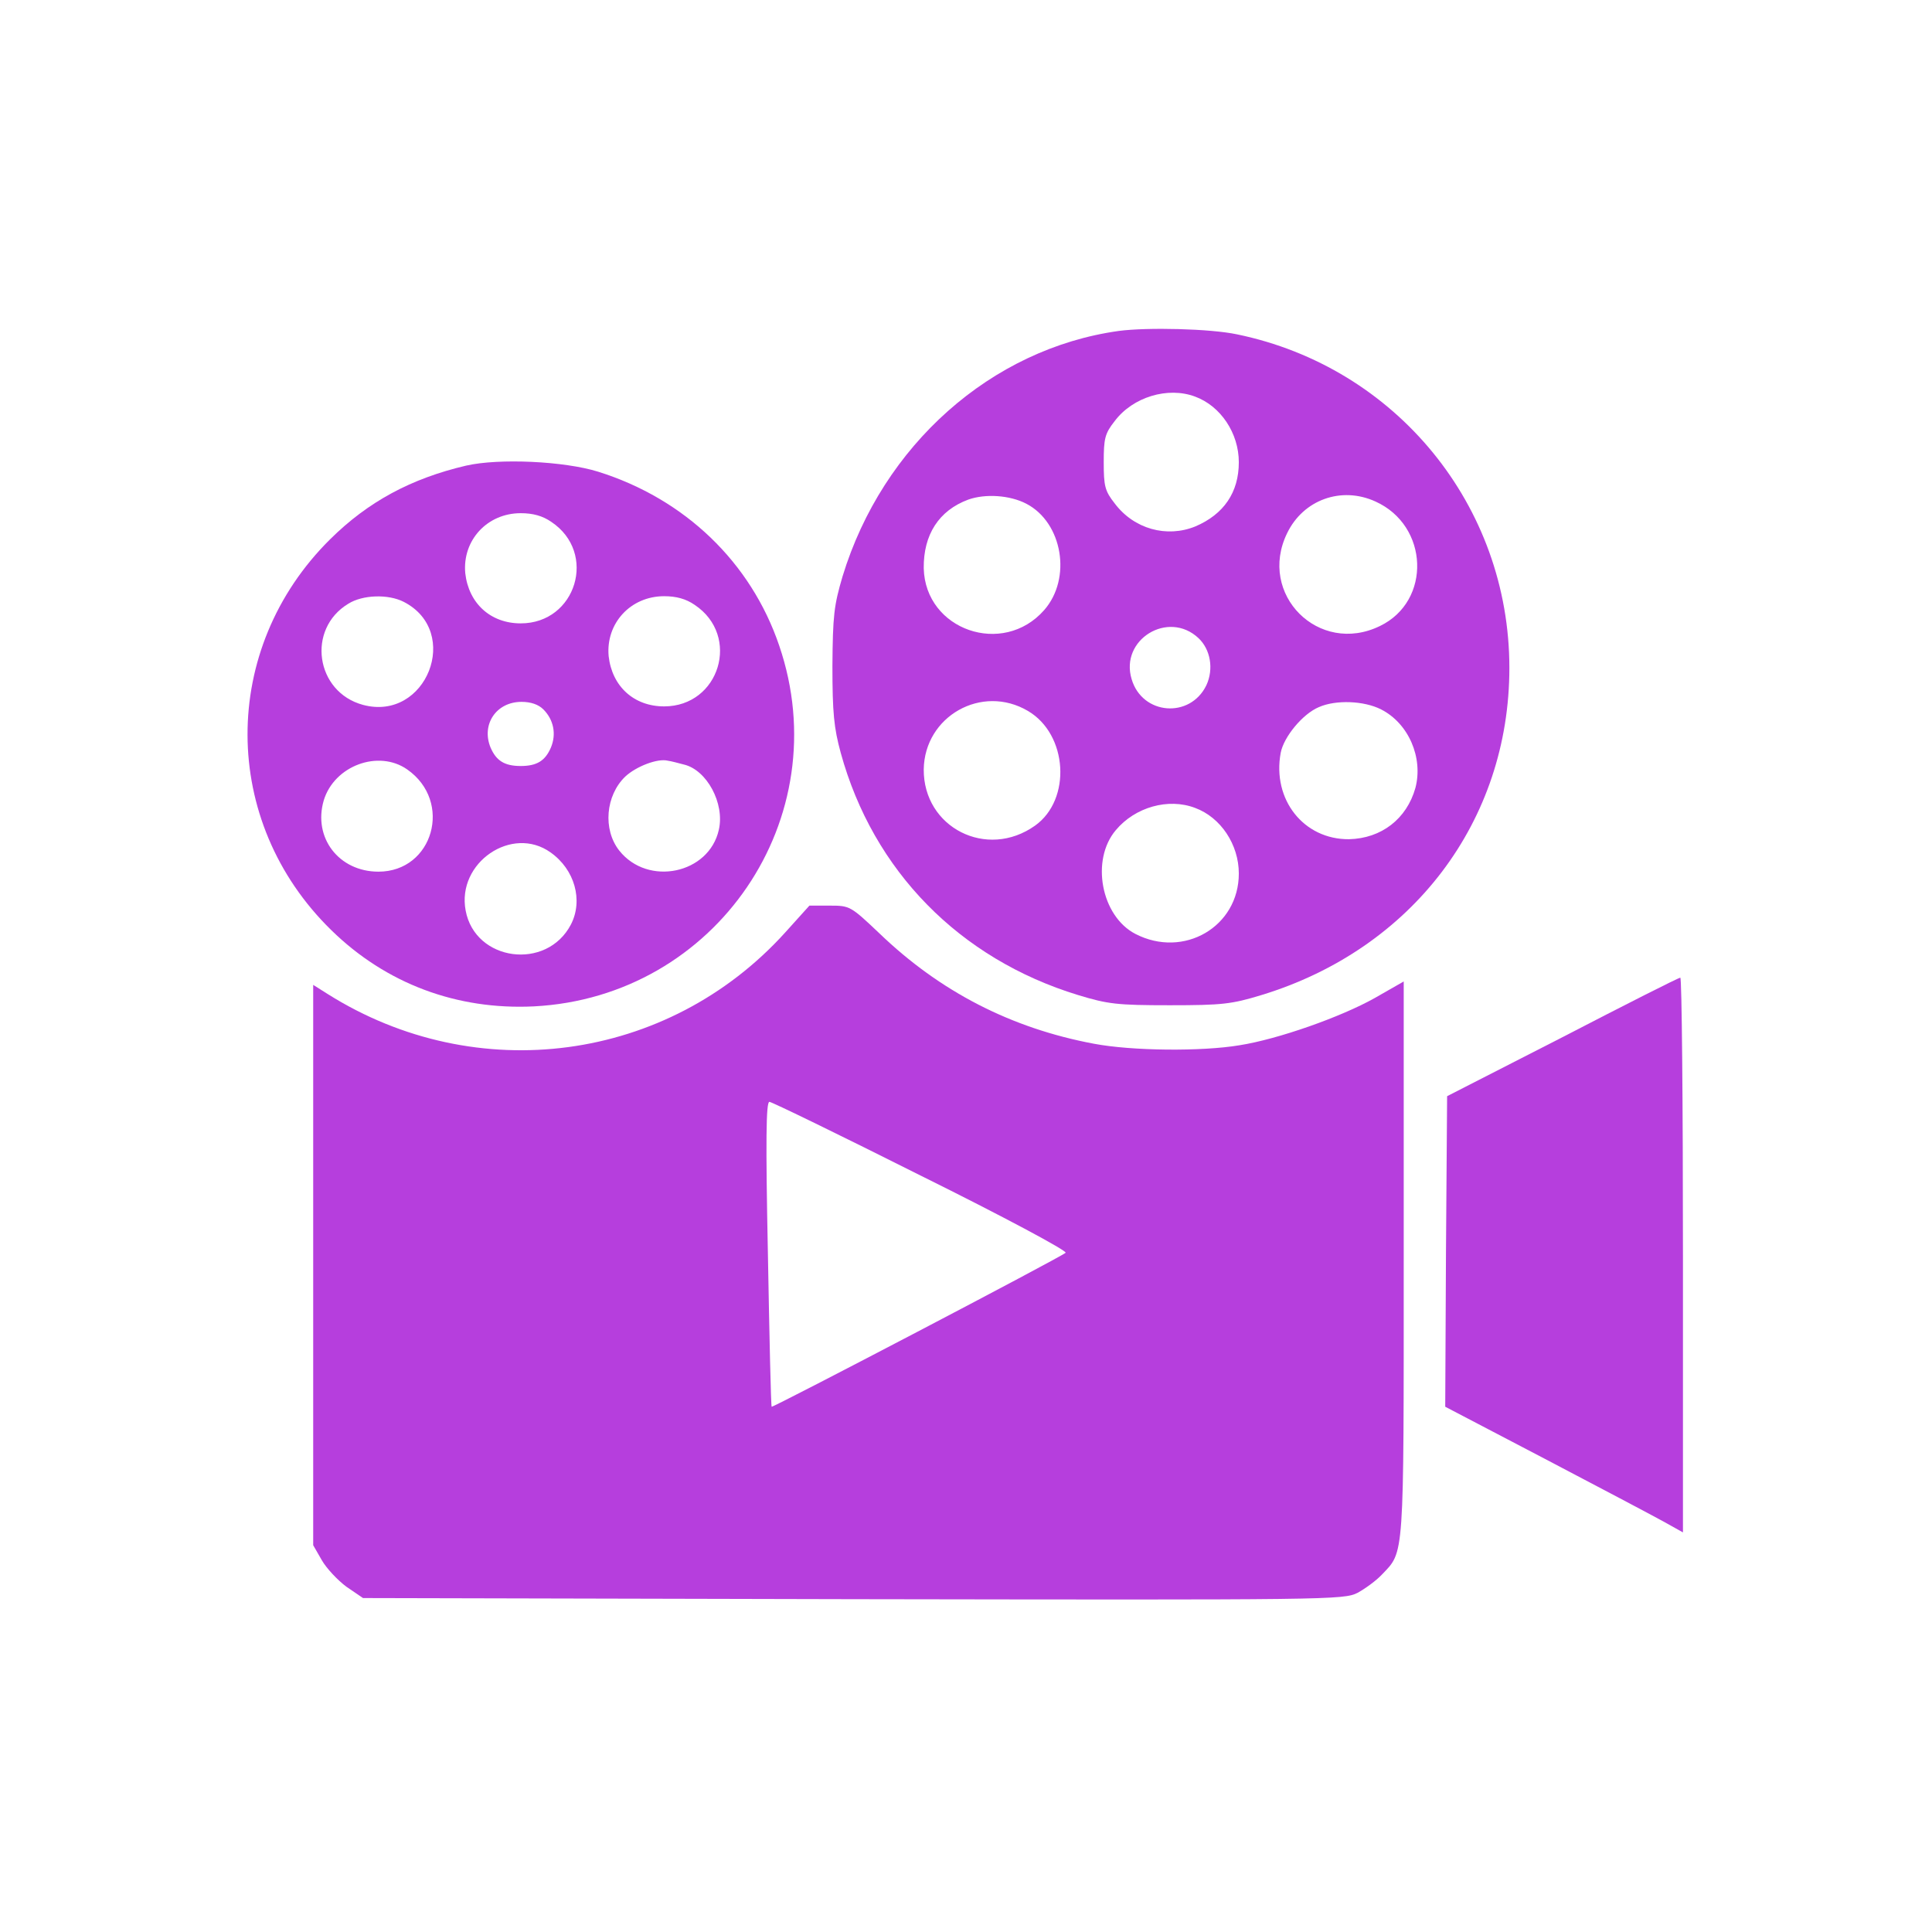 <svg version="1.2" xmlns="http://www.w3.org/2000/svg" viewBox="0 0 512 512" width="512" height="512"><style>.a{fill:#b63edd}</style><path fill-rule="evenodd" class="a" d="m327.8 88.6c42.2 8.7 72.2 45.4 72.2 88.4 0 40.6-25.7 74.5-65.7 86.7-7.9 2.4-10.3 2.7-24.3 2.7-14 0-16.4-0.3-24.3-2.7-31.4-9.6-54.3-32.9-62.9-64.2-1.8-6.6-2.2-10.6-2.2-23 0.1-13.4 0.4-16 2.7-23.8 10.6-34.7 39.4-60.3 73.2-65 7.6-1 24.2-0.6 31.3 0.9zm-32.4 23c-2.6 3.3-2.9 4.6-2.9 10.9 0 6.3 0.3 7.6 2.9 10.9 5.1 6.8 13.8 9.2 21.4 6.1 7.5-3.2 11.5-9 11.5-17 0-7.7-4.8-14.9-11.6-17.4-7.2-2.7-16.5 0.1-21.3 6.5zm-38.8 20.8c-7.8 2.9-11.9 9.3-11.8 18.2 0.4 16.4 21 23.5 31.9 11.1 7.4-8.4 4.9-23.2-4.7-28.2-4.4-2.3-10.9-2.7-15.4-1.1zm84.5 8.9c-7.9 16.2 8.4 32.5 24.6 24.6 13.7-6.6 13-26.6-1.2-33-9-4.1-19.1-0.5-23.4 8.4zm-41.2 38.7c2.8 9.5 15.5 10.5 19.8 1.6 2-4.3 1.1-9.5-2.1-12.5-8-7.5-20.9 0.4-17.7 10.9zm-55.1 23.9c-0.1 15.4 16.7 24 29.5 14.9 9.7-6.9 8.7-24.2-1.9-30.4-12.2-7.2-27.4 1.4-27.6 15.5zm104.7-16.5c-4.3 1.8-9.3 7.9-10.1 12.1-2.3 12.4 6.1 23 18.1 22.9 8.6-0.2 15.3-5.4 17.6-13.6 2.1-8-1.8-17.1-9.1-20.8-4.5-2.3-12-2.6-16.5-0.6zm-53.8 32.6c-6.7 7.9-3.9 22.8 5.2 27.5 12.8 6.6 27.4-1.9 27.4-16 0-7.7-4.8-14.9-11.6-17.4-7.1-2.7-15.9-0.2-21 5.9z"/><path fill-rule="evenodd" class="a" d="m158.5 125c23 7.2 40.5 24 48 46.1 15.6 45.7-16.7 93.1-65 95.6-20.4 1-39.2-6-53.7-20.2-29.5-28.8-29.6-74.6-0.3-103.6 10.1-10 21.5-16.1 36-19.5 8.7-2 26-1.2 35 1.6zm-20.5 11c-8.9 0-15.5 7.2-14.7 15.9 0.9 8 6.7 13.3 14.7 13.3 14.7 0 20.4-18.7 8.1-26.9-2.3-1.6-4.9-2.3-8.1-2.3zm-45.7 24c-11.1 6.7-8.7 23.4 3.9 26.8 16.8 4.5 26.2-19.4 10.8-27.3-4.1-2.1-10.9-1.9-14.7 0.5zm83.7-2c-8.9 0-15.5 7.2-14.7 15.9 0.9 8 6.7 13.3 14.7 13.3 14.7 0 20.4-18.7 8.1-26.9-2.3-1.6-4.9-2.3-8.1-2.3zm-37.8 28c-6.7 0-10.7 6-8.2 12.1 1.5 3.5 3.7 4.9 8 4.9 4.3 0 6.5-1.4 8-4.9 1.5-3.6 0.7-7.4-2-10.1-1.3-1.3-3.3-2-5.8-2zm-52.4 26.1c-2.9 9.9 4 18.9 14.5 18.9 14.5 0 19.8-18.6 7.6-27.1-7.6-5.3-19.3-1-22.1 8.2zm91.2-10.5c-2.7-0.7-8.4 1.5-11.3 4.2-5.2 5-6 14-1.6 19.6 7.6 9.6 23.8 6.2 26.4-5.5 1.6-7-3.2-15.9-9.3-17.3-1.5-0.4-3.4-0.9-4.2-1zm-53.6 39.7c2.5 13.5 21.5 16 27.9 3.7 3.3-6.4 1-14.6-5.4-19.1-10.2-7.3-24.9 2.7-22.5 15.4z"/><path fill-rule="evenodd" class="a" d="m214.5 240h5.4c5.3 0 5.5 0.1 13.1 7.3 16.1 15.5 35 25.2 56.9 29.3 10 1.9 28.5 2.1 38.6 0.4 10.2-1.6 26.9-7.5 35.8-12.5l7.7-4.4v73.5c0 80.3 0.2 77.4-5.8 83.7-1.5 1.6-4.4 3.7-6.4 4.8-3.7 1.9-7.3 1.9-133.7 1.7l-129.9-0.3-4.4-3c-2.3-1.7-5.3-4.9-6.5-7l-2.3-4v-148.5l3.8 2.4c39.5 24.9 90.2 18.1 121.3-16.3zm-10.6 52c-0.9 0-1 10.4-0.4 40.2 0.4 22.2 0.8 40.4 1 40.6 0.3 0.3 76.6-39.6 77.9-40.8 0.5-0.5-16.7-9.7-38.3-20.4-21.5-10.8-39.6-19.6-40.2-19.6z"/><path class="a" d="m445.3 259.1c0.4-0.1 0.7 33 0.7 73.5v73.5l-5.2-2.9c-2.9-1.6-17.1-9.1-31.6-16.7l-26.2-13.7 0.2-41.1 0.3-41.2 30.5-15.6c16.8-8.7 30.8-15.8 31.3-15.8z"/></svg>